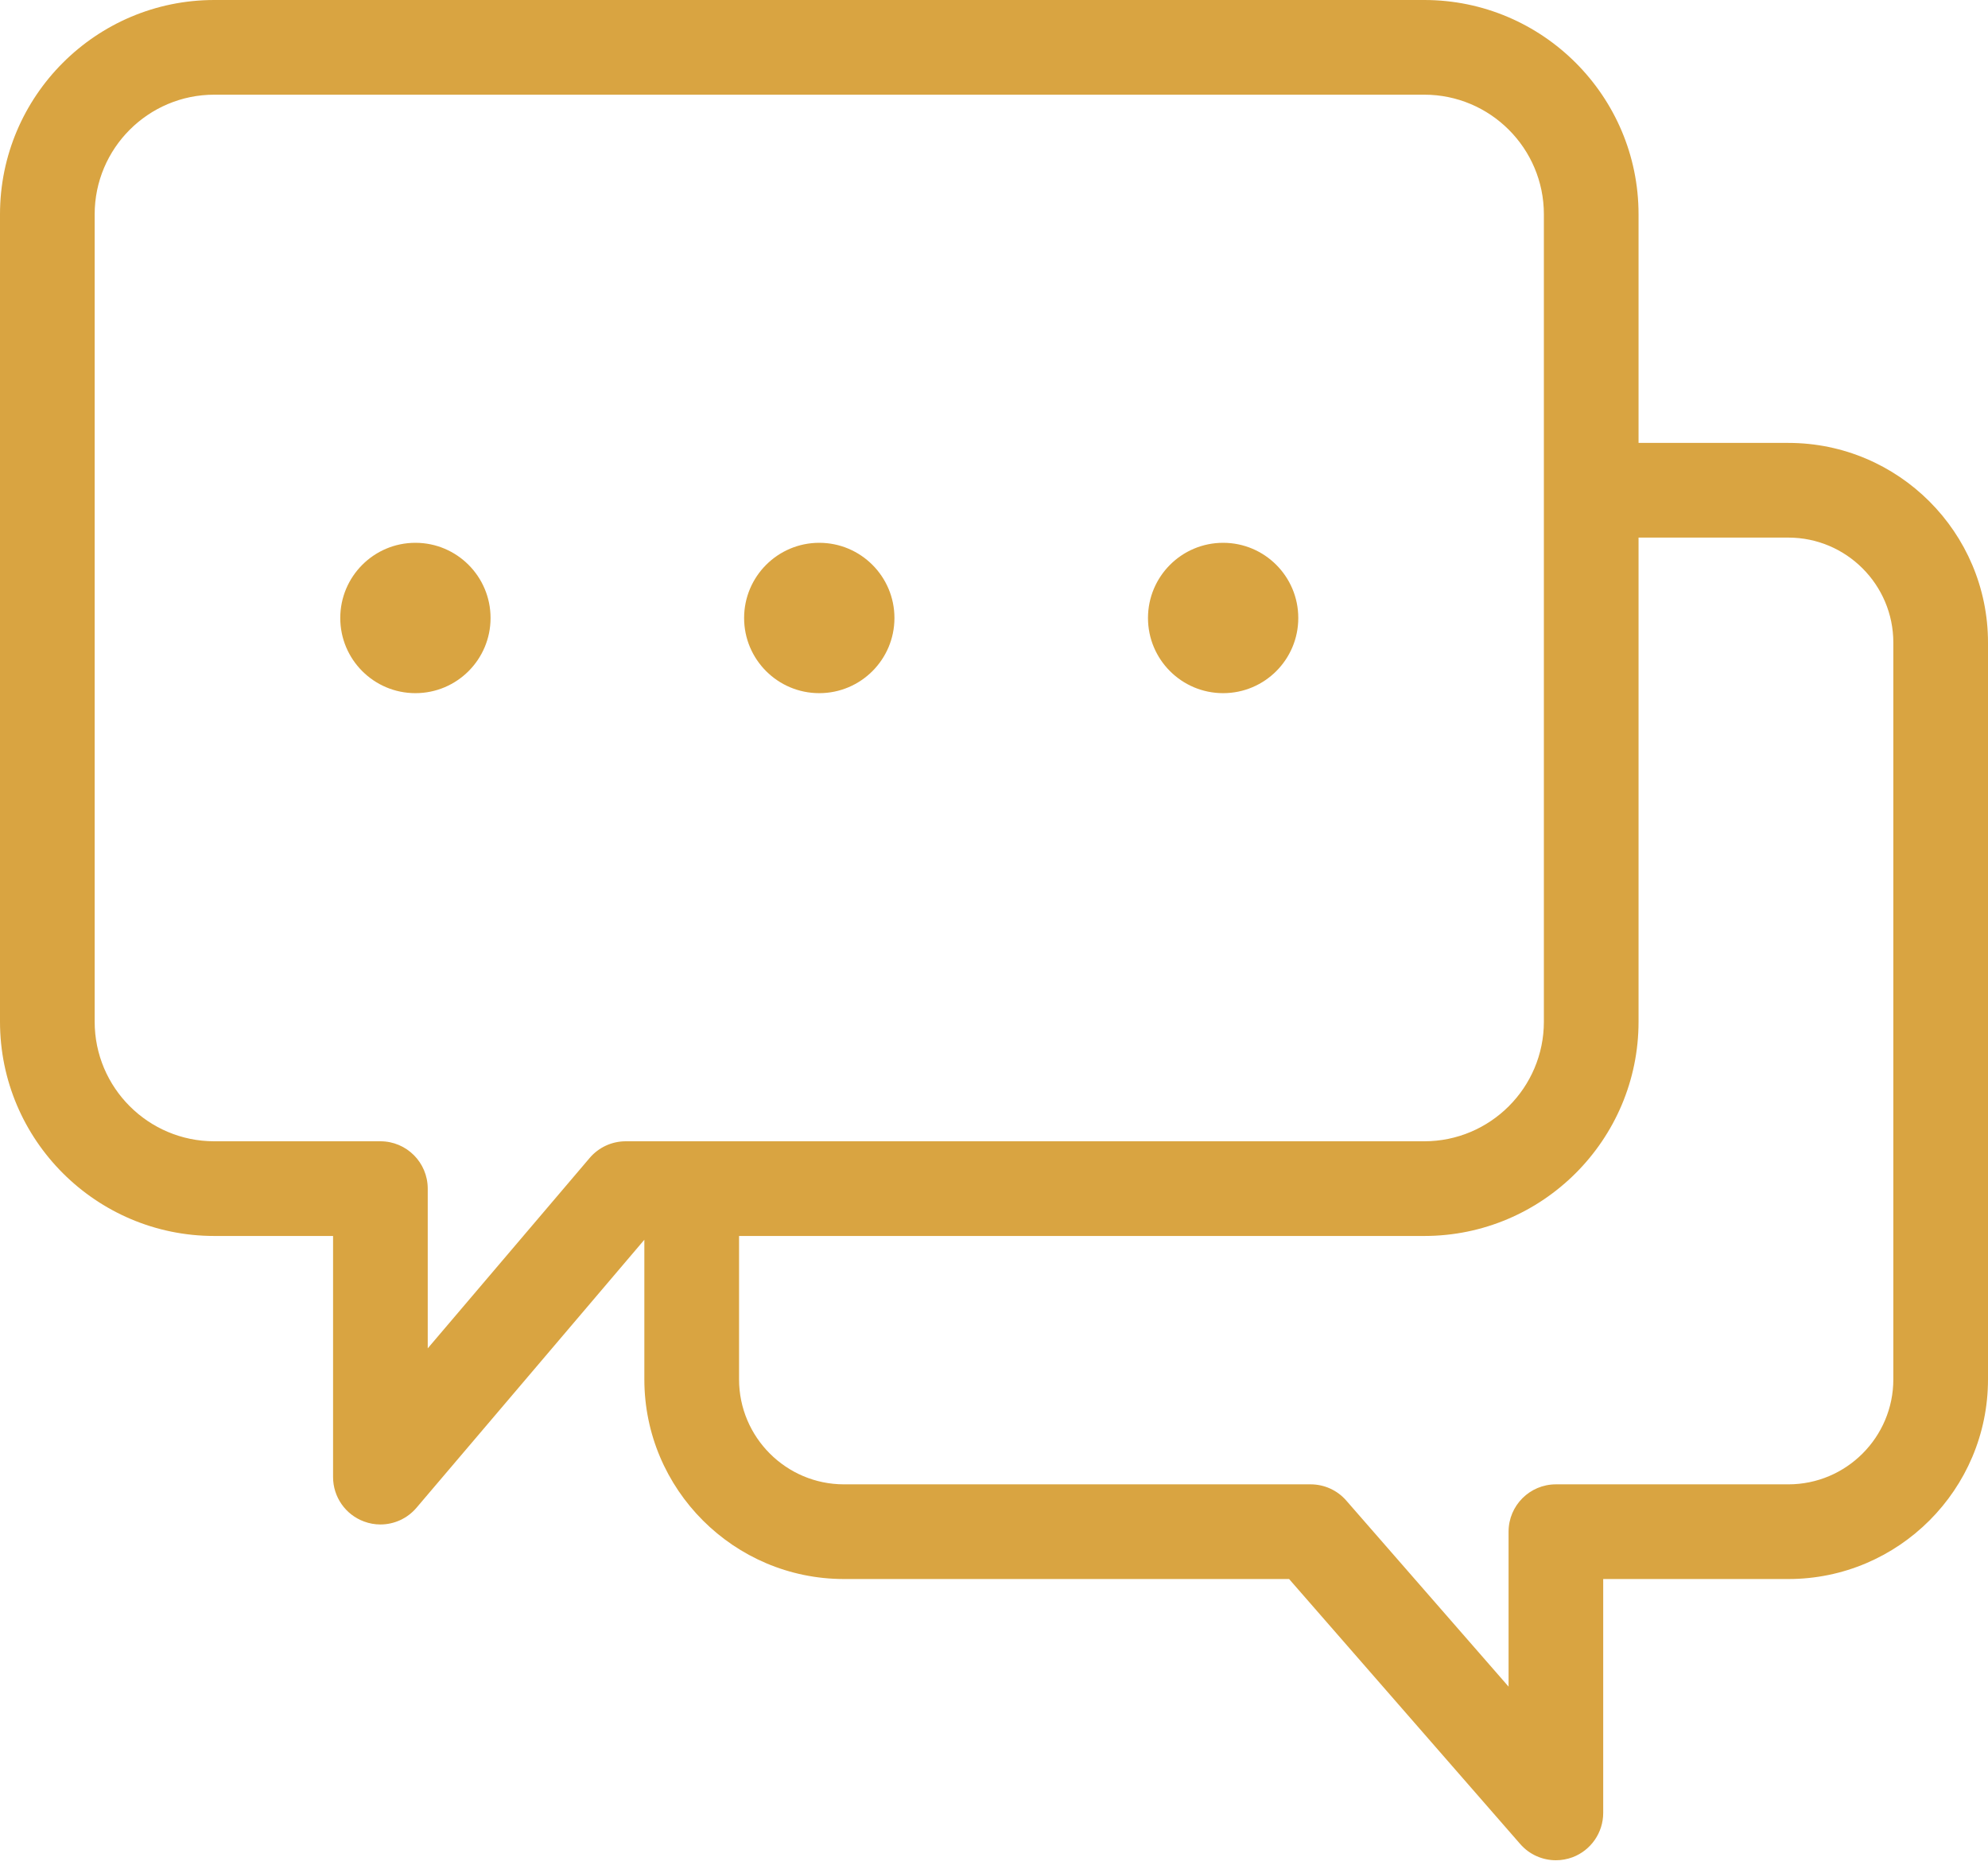 <svg width="50" height="47" viewBox="0 0 50 47" fill="none" xmlns="http://www.w3.org/2000/svg">
<path id="Vector" d="M44.979 11.138H41.211V5.389C41.211 2.417 38.794 0 35.822 0H5.389C2.417 0 0 2.417 0 5.389V25.693C0 28.664 2.417 31.081 5.389 31.081H8.377V37.145C8.377 37.644 8.689 38.09 9.157 38.262C9.291 38.312 9.43 38.336 9.568 38.336C9.91 38.336 10.244 38.188 10.475 37.916L16.206 31.176V34.687C16.206 37.455 18.459 39.708 21.228 39.708H32.422L38.235 46.372C38.465 46.637 38.795 46.78 39.132 46.78C39.272 46.78 39.414 46.755 39.55 46.705C40.014 46.53 40.322 46.086 40.322 45.59V39.708H44.979C47.748 39.708 50 37.455 50 34.687V16.159C50 13.391 47.748 11.138 44.979 11.138ZM14.83 29.12L10.758 33.907V29.891C10.758 29.233 10.225 28.7 9.568 28.7H5.389C3.73 28.7 2.381 27.351 2.381 25.693V5.389C2.381 3.73 3.73 2.381 5.389 2.381H35.822C37.481 2.381 38.83 3.73 38.83 5.389V25.693C38.83 27.351 37.481 28.7 35.822 28.7H15.737C15.388 28.7 15.056 28.854 14.83 29.12ZM47.619 34.687C47.619 36.142 46.435 37.327 44.979 37.327H39.132C38.475 37.327 37.942 37.86 37.942 38.517V42.414L33.86 37.735C33.634 37.475 33.307 37.327 32.963 37.327H21.228C19.772 37.327 18.588 36.142 18.588 34.687V31.081H35.822C38.794 31.081 41.211 28.664 41.211 25.693V13.519H44.979C46.435 13.519 47.619 14.703 47.619 16.159V34.687ZM22.496 15.541C22.496 16.585 21.649 17.431 20.605 17.431C19.562 17.431 18.715 16.585 18.715 15.541C18.715 14.497 19.562 13.65 20.605 13.65C21.649 13.65 22.496 14.497 22.496 15.541ZM12.338 15.541C12.338 16.585 11.492 17.431 10.448 17.431C9.404 17.431 8.558 16.585 8.558 15.541C8.558 14.497 9.404 13.65 10.448 13.65C11.492 13.65 12.338 14.497 12.338 15.541ZM32.653 15.541C32.653 16.585 31.807 17.431 30.763 17.431C29.719 17.431 28.873 16.585 28.873 15.541C28.873 14.497 29.719 13.65 30.763 13.65C31.807 13.65 32.653 14.497 32.653 15.541Z" fill="#D9A441"/>
</svg>
